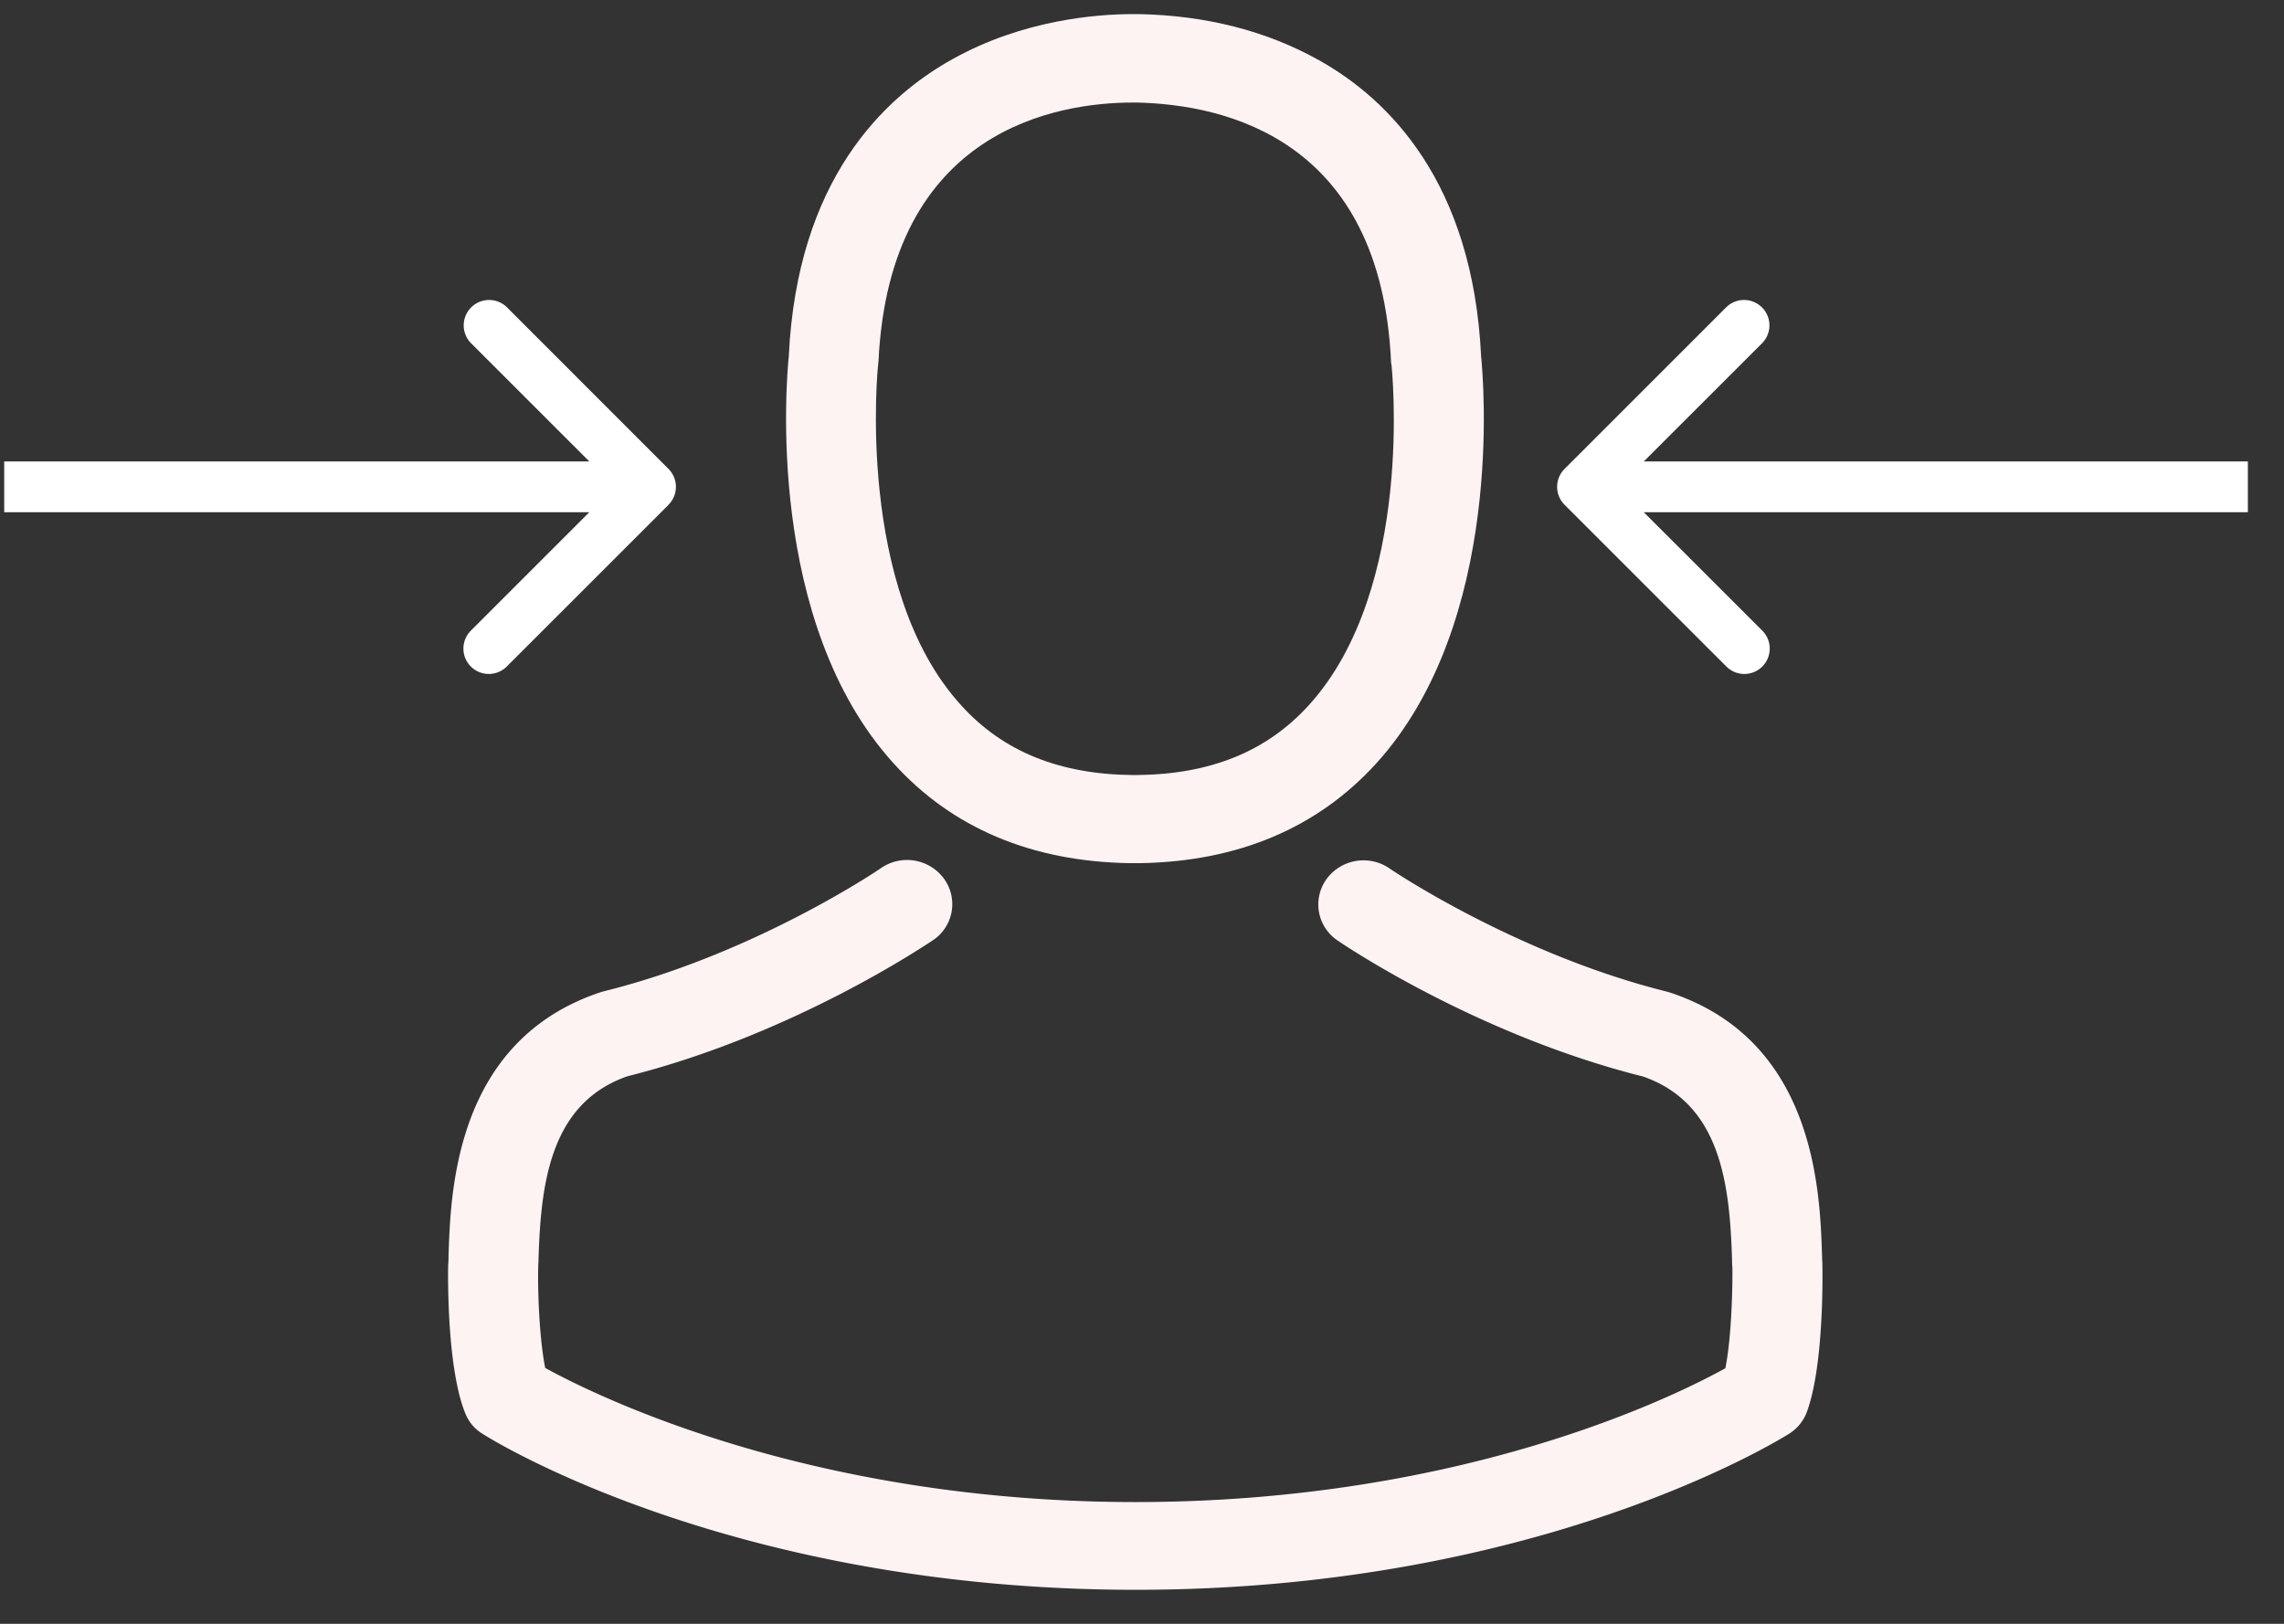 <svg width="45" height="32" fill="none" xmlns="http://www.w3.org/2000/svg"><rect width="100%" height="100%" fill="#333333" stroke="none"/><g clip-path="url(#clip0)" fill="#FEF3F3"><path d="M22.252 17.01h.211c1.932-.032 3.494-.695 4.648-1.961 2.538-2.791 2.116-7.575 2.07-8.032-.165-3.427-1.826-5.067-3.197-5.832-1.022-.572-2.215-.881-3.547-.907h-.112c-.732 0-2.169.116-3.547.881-1.384.765-3.072 2.405-3.237 5.858-.046.457-.468 5.241 2.07 8.032 1.147 1.267 2.71 1.929 4.641 1.961zm-4.95-9.832c0-.02.006-.039.006-.051.218-4.61 3.573-5.106 5.01-5.106h.079c1.78.039 4.806.746 5.01 5.106 0 .019 0 .038.007.051.007.045.468 4.418-1.628 6.72-.83.913-1.938 1.363-3.395 1.376h-.066c-1.45-.013-2.564-.463-3.389-1.376-2.09-2.29-1.641-6.681-1.634-6.72z"/><path d="M35.905 24.945v-.02c0-.05-.006-.102-.006-.16-.04-1.273-.126-4.25-2.987-5.202l-.066-.02c-2.973-.739-5.445-2.41-5.471-2.43a.903.903 0 0 0-1.24.212.854.854 0 0 0 .218 1.209c.112.077 2.736 1.858 6.019 2.681 1.536.534 1.707 2.135 1.753 3.601 0 .058 0 .11.007.161.006.579-.033 1.473-.139 1.987-1.068.592-5.254 2.637-11.622 2.637-6.342 0-10.554-2.052-11.629-2.643-.105-.515-.151-1.409-.138-1.987 0-.052.006-.103.006-.161.046-1.466.218-3.067 1.754-3.601 3.283-.823 5.907-2.61 6.019-2.681a.854.854 0 0 0 .217-1.21.903.903 0 0 0-1.24-.212c-.026.02-2.484 1.692-5.47 2.431a.805.805 0 0 0-.067.02c-2.86.958-2.946 3.935-2.986 5.202 0 .057 0 .109-.007.16v.02c-.006.334-.013 2.05.337 2.913a.83.83 0 0 0 .342.405c.198.128 4.938 3.073 12.869 3.073 7.93 0 12.67-2.951 12.868-3.073a.866.866 0 0 0 .343-.405c.33-.856.323-2.573.316-2.907z"/></g><path d="M30.826 9.24a.5.5 0 0 0 0 .708l3.182 3.181a.5.5 0 1 0 .707-.707l-2.829-2.828 2.829-2.828a.5.5 0 1 0-.707-.708L30.826 9.24zm13.46-.146H31.18v1h13.108v-1zm-31.116.854a.5.5 0 0 0 0-.708L9.99 6.058a.5.5 0 0 0-.707.708l2.828 2.828-2.828 2.828a.5.5 0 1 0 .707.707l3.182-3.181zm-13.087.146h12.734v-1H.083v1z" fill="#fff"/><defs><clipPath id="clip0"><path fill="#fff" transform="translate(6.45 .278)" d="M0 0h31.834v31.052H0z"/></clipPath></defs></svg>